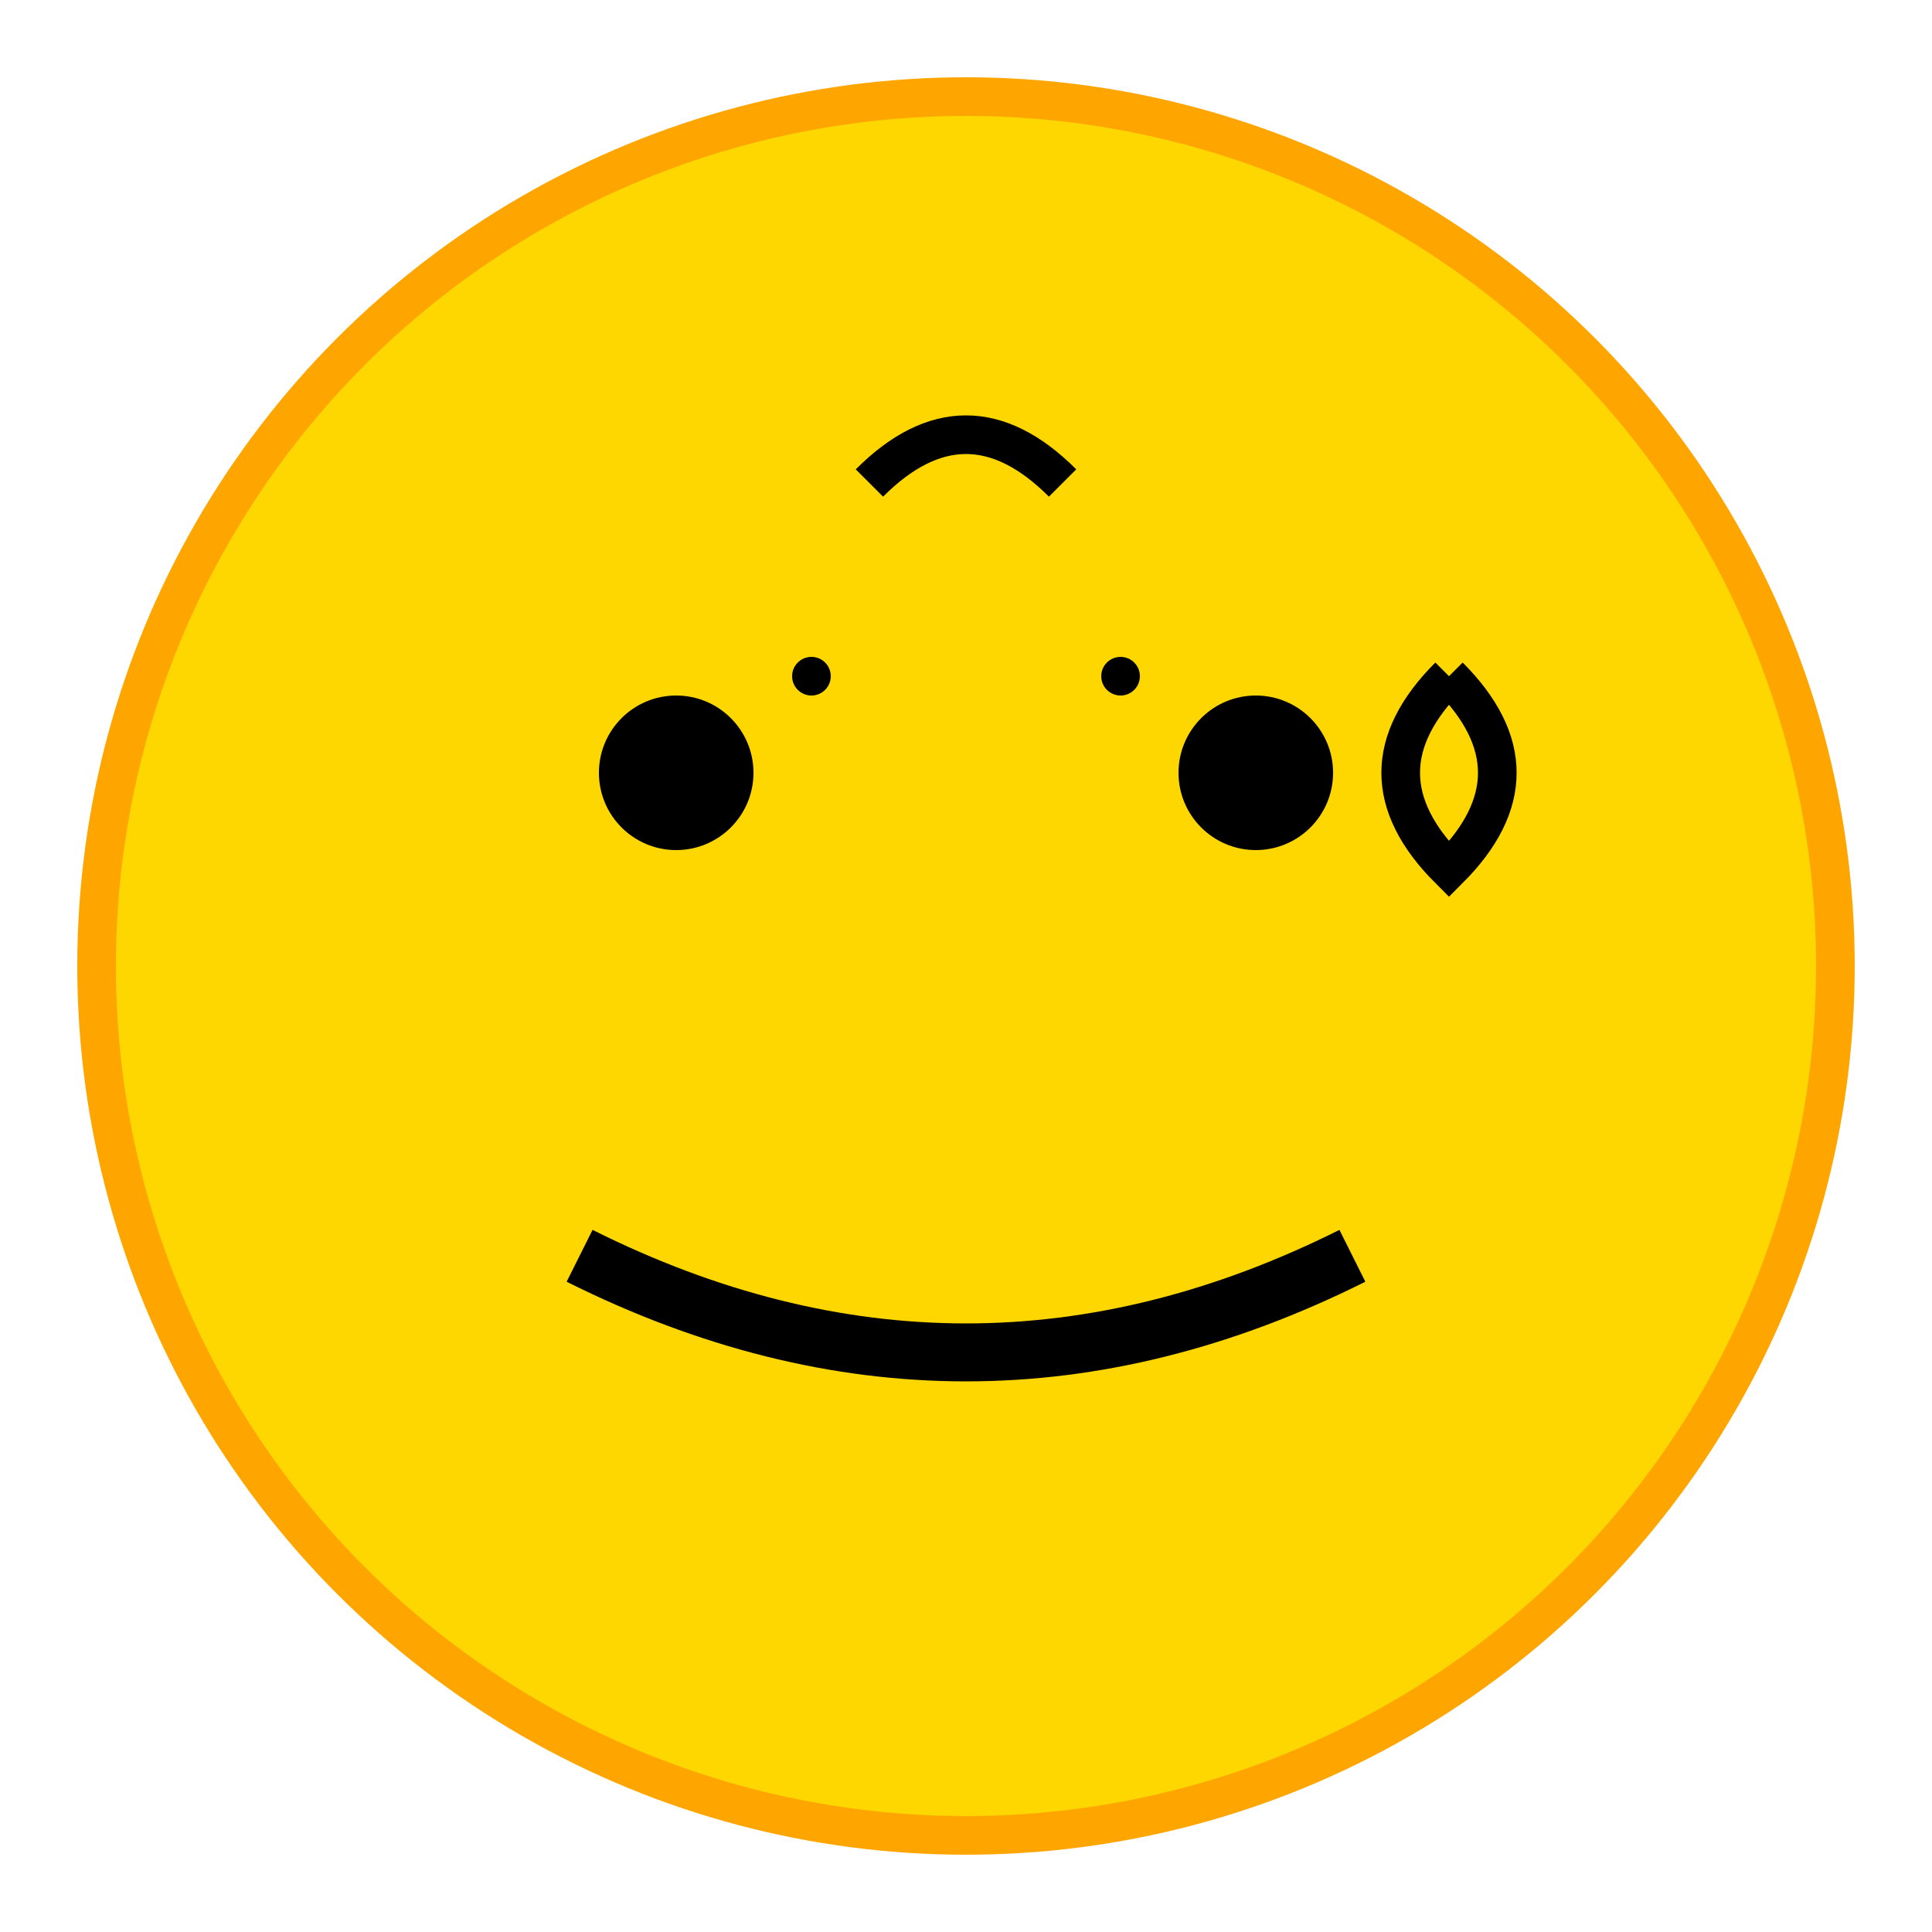 <svg xmlns="http://www.w3.org/2000/svg" viewBox="0 0 100 100" width="100" height="100">
  <circle cx="50" cy="50" r="45" fill="#FFD700" stroke="#FFA500" stroke-width="2"/>
  <circle cx="35" cy="40" r="4" fill="#000"/>
  <circle cx="65" cy="40" r="4" fill="#000"/>
  <path d="M30 65 Q50 75 70 65" stroke="#000" stroke-width="3" fill="none"/>
  <path d="M45 25 Q50 20 55 25" stroke="#000" stroke-width="2" fill="none"/>
  <circle cx="42" cy="35" r="1" fill="#000"/>
  <circle cx="58" cy="35" r="1" fill="#000"/>
  <path d="M75 35 Q80 40 75 45 Q70 40 75 35" stroke="#000" stroke-width="2" fill="none"/>
</svg>

